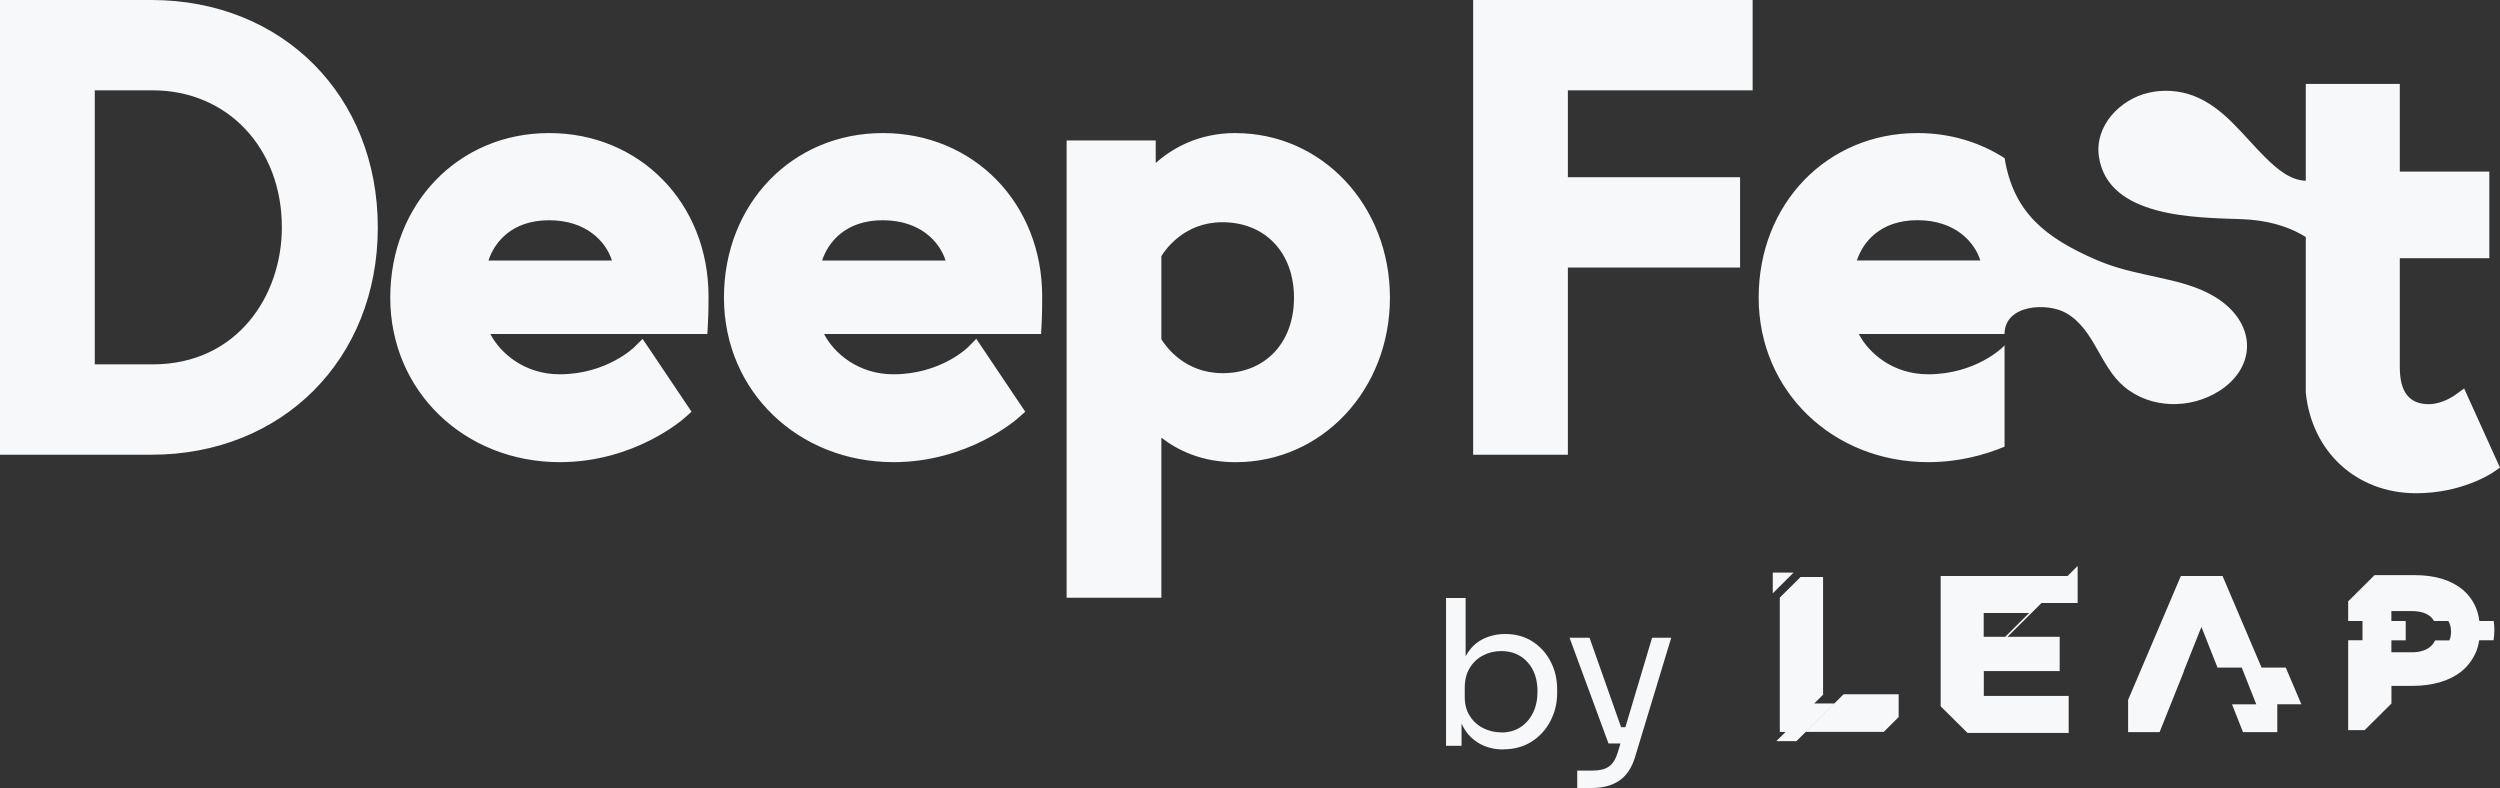 <svg width="184" height="58" viewBox="0 0 184 58" fill="none" xmlns="http://www.w3.org/2000/svg">
<rect x="0" y="0" width="184" height="58" fill="#333333" stroke="none"/>
<path d="M11.138 0H0V33.468H11.138C20.798 33.468 27.806 26.432 27.806 16.736C27.806 7.04 20.794 0 11.138 0ZM11.232 26.817H6.976V6.648H11.232C16.742 6.648 20.745 10.889 20.745 16.732C20.745 21.742 17.479 26.817 11.232 26.817ZM40.411 9.793C33.748 9.793 28.723 15.001 28.723 21.904C28.723 28.806 34.2 34.014 41.197 34.014C46.711 34.014 50.29 30.852 50.437 30.714L50.897 30.302L47.786 25.668L47.293 24.944L46.67 25.563C46.67 25.563 44.642 27.548 41.193 27.548C38.606 27.548 36.823 25.996 36.09 24.584H52.062L52.098 23.909C52.147 23.064 52.147 22.219 52.147 21.811C52.147 14.957 47.102 9.793 40.411 9.793ZM35.951 19.174C36.379 17.864 37.637 16.21 40.411 16.21C43.184 16.21 44.613 17.812 45.037 19.174H35.951ZM64.975 9.793C58.309 9.793 53.283 15.001 53.283 21.904C53.283 28.806 58.761 34.014 65.757 34.014C71.271 34.014 74.851 30.852 74.998 30.714L75.458 30.302L71.854 24.936L71.231 25.567C71.231 25.567 69.235 27.548 65.753 27.548C63.167 27.548 61.384 25.996 60.651 24.584H76.623L76.659 23.909C76.704 23.064 76.704 22.219 76.704 21.811C76.704 14.957 71.658 9.793 64.967 9.793M60.508 19.174C60.936 17.864 62.194 16.21 64.967 16.21C67.741 16.21 69.17 17.812 69.594 19.174H60.508ZM90.929 9.793C88.143 9.793 86.213 10.966 85.061 11.997V10.339H78.504V43.993H85.476V32.211C86.62 33.104 88.408 34.018 90.933 34.018C97.306 34.018 102.299 28.697 102.299 21.908C102.299 15.119 97.306 9.797 90.933 9.797M89.964 27.463C87.207 27.463 85.814 25.515 85.476 24.969V18.851C85.818 18.301 87.211 16.356 89.964 16.356C93.116 16.356 95.238 18.588 95.238 21.912C95.238 25.235 93.12 27.468 89.964 27.468M108.424 0H128.994V6.648H115.396V13.044H128.069V19.692H115.396V33.468H108.424V0ZM183.996 34.418L183.503 34.758C183.41 34.823 181.206 36.303 177.838 36.303C173.428 36.303 170.146 33.246 169.706 28.899V17.444C168.297 16.57 166.676 16.19 164.982 16.13C161.622 16.008 155.143 16.041 154.479 11.524C154.149 9.256 156.035 7.307 158.14 6.825C159.244 6.571 160.421 6.656 161.475 7.064C163.707 7.929 165.108 10.004 166.757 11.617C167.547 12.389 168.533 13.271 169.706 13.303V6.178H176.625V12.632H183.214V19.005H176.625V27.031C176.625 28.858 177.325 29.748 178.763 29.748C179.744 29.748 180.632 29.113 180.644 29.109L181.361 28.592L184 34.422L183.996 34.418ZM163.923 22.514C162.803 21.515 161.325 21.002 159.863 20.65C158.535 20.331 157.199 20.092 155.888 19.704C155.346 19.542 154.809 19.348 154.292 19.126C150.533 17.5 148.187 15.628 147.54 11.641C145.719 10.469 143.532 9.793 141.13 9.793C134.463 9.793 129.438 15.001 129.438 21.904C129.438 28.806 134.919 34.014 141.912 34.014C144.139 34.014 146.041 33.496 147.536 32.874V25.418L147.389 25.567C147.389 25.567 145.393 27.548 141.912 27.548C139.326 27.548 137.542 25.996 136.809 24.584H147.536C147.531 22.413 150.675 22.235 152.08 23.048C154.153 24.245 154.548 26.95 156.328 28.45C158.295 30.112 161.251 30.128 163.377 28.749C165.788 27.184 166.09 24.447 163.919 22.51M136.666 19.17C137.094 17.86 138.352 16.206 141.126 16.206C143.899 16.206 145.328 17.808 145.752 19.17H136.666ZM134.178 42.465V51.102H134.207L133.526 51.777H135.009L132.219 54.547H130.737L131.417 53.872H130.993V43.985L132.525 42.465H134.178ZM138.641 53.872L139.741 52.776V51.098H135.689L132.899 53.867H138.641V53.872ZM130.476 42.145V43.666L132.007 42.145H130.476ZM146.004 46.868H147.584L149.344 45.117H146V46.868H146.004ZM152.915 44.382H150.256L147.751 46.868H151.592V49.391H146.008V51.223H152.255V53.944H144.811L142.832 51.983V42.396H152.17L152.915 41.656V44.377V44.382ZM168.236 49.137H166.452L163.581 42.396H160.51L156.629 51.51V53.884H158.946L160.738 49.404H160.722L162.017 46.161L162.025 46.181L162.033 46.161L163.21 49.137H164.994L166.061 51.838H164.277L165.084 53.884H167.609V51.866L167.596 51.834H169.38L168.232 49.133L168.236 49.137ZM180.278 47.123C180.355 46.941 180.396 46.739 180.396 46.512V46.48C180.396 46.173 180.327 45.922 180.2 45.708H179.146C179.068 45.578 178.979 45.457 178.857 45.36C178.531 45.101 178.083 44.976 177.5 44.976H176.006V45.708H177.061V47.127H176.006V48.008H177.517C178.087 48.008 178.531 47.875 178.857 47.608C179.019 47.475 179.142 47.313 179.223 47.131H180.278V47.123ZM182.159 48.15C181.911 48.66 181.573 49.088 181.133 49.436C180.693 49.784 180.172 50.042 179.565 50.216C178.958 50.39 178.299 50.479 177.586 50.479H176.01V51.781L174.039 53.738H172.825V47.123H173.88V45.704H172.825V44.26L174.768 42.331H177.749C178.47 42.331 179.129 42.42 179.72 42.598C180.31 42.776 180.815 43.039 181.231 43.383C181.646 43.726 181.968 44.147 182.192 44.644C182.338 44.968 182.432 45.324 182.481 45.704H183.536C183.564 45.91 183.585 46.12 183.585 46.339V46.371C183.585 46.634 183.56 46.88 183.524 47.123H182.469C182.412 47.495 182.31 47.839 182.163 48.15M110.66 55.161C109.951 55.161 109.328 54.996 108.791 54.668C108.257 54.341 107.846 53.867 107.569 53.253V54.891H106.429V44.014H107.87V48.304C108.172 47.746 108.575 47.333 109.084 47.066C109.593 46.8 110.159 46.662 110.778 46.662C111.548 46.662 112.22 46.848 112.79 47.212C113.36 47.58 113.804 48.069 114.125 48.688C114.447 49.302 114.606 49.99 114.606 50.742V51.009C114.606 51.753 114.439 52.44 114.109 53.071C113.779 53.702 113.319 54.207 112.729 54.583C112.138 54.959 111.45 55.149 110.66 55.149V55.161ZM110.493 53.912C111.034 53.912 111.503 53.783 111.902 53.524C112.301 53.265 112.611 52.909 112.83 52.46C113.05 52.012 113.16 51.486 113.16 50.888C113.16 49.994 112.916 49.274 112.423 48.732C111.934 48.191 111.287 47.919 110.489 47.919C110.008 47.919 109.564 48.025 109.153 48.239C108.742 48.453 108.416 48.761 108.172 49.161C107.927 49.565 107.805 50.046 107.805 50.612V51.3C107.805 51.846 107.931 52.315 108.18 52.699C108.428 53.087 108.758 53.386 109.169 53.593C109.581 53.799 110.02 53.904 110.489 53.904L110.493 53.912ZM118.385 54.717L115.518 46.937H116.988L119.314 53.524H119.627L121.594 46.937H123.003L120.332 55.744C120.092 56.528 119.705 57.098 119.175 57.458C118.646 57.814 117.97 57.996 117.151 57.996H116.084V56.714H117.241C117.742 56.714 118.133 56.613 118.418 56.415C118.703 56.217 118.919 55.869 119.069 55.372L119.265 54.717H118.381H118.385Z" fill="#F7F8FA"/>
</svg>
